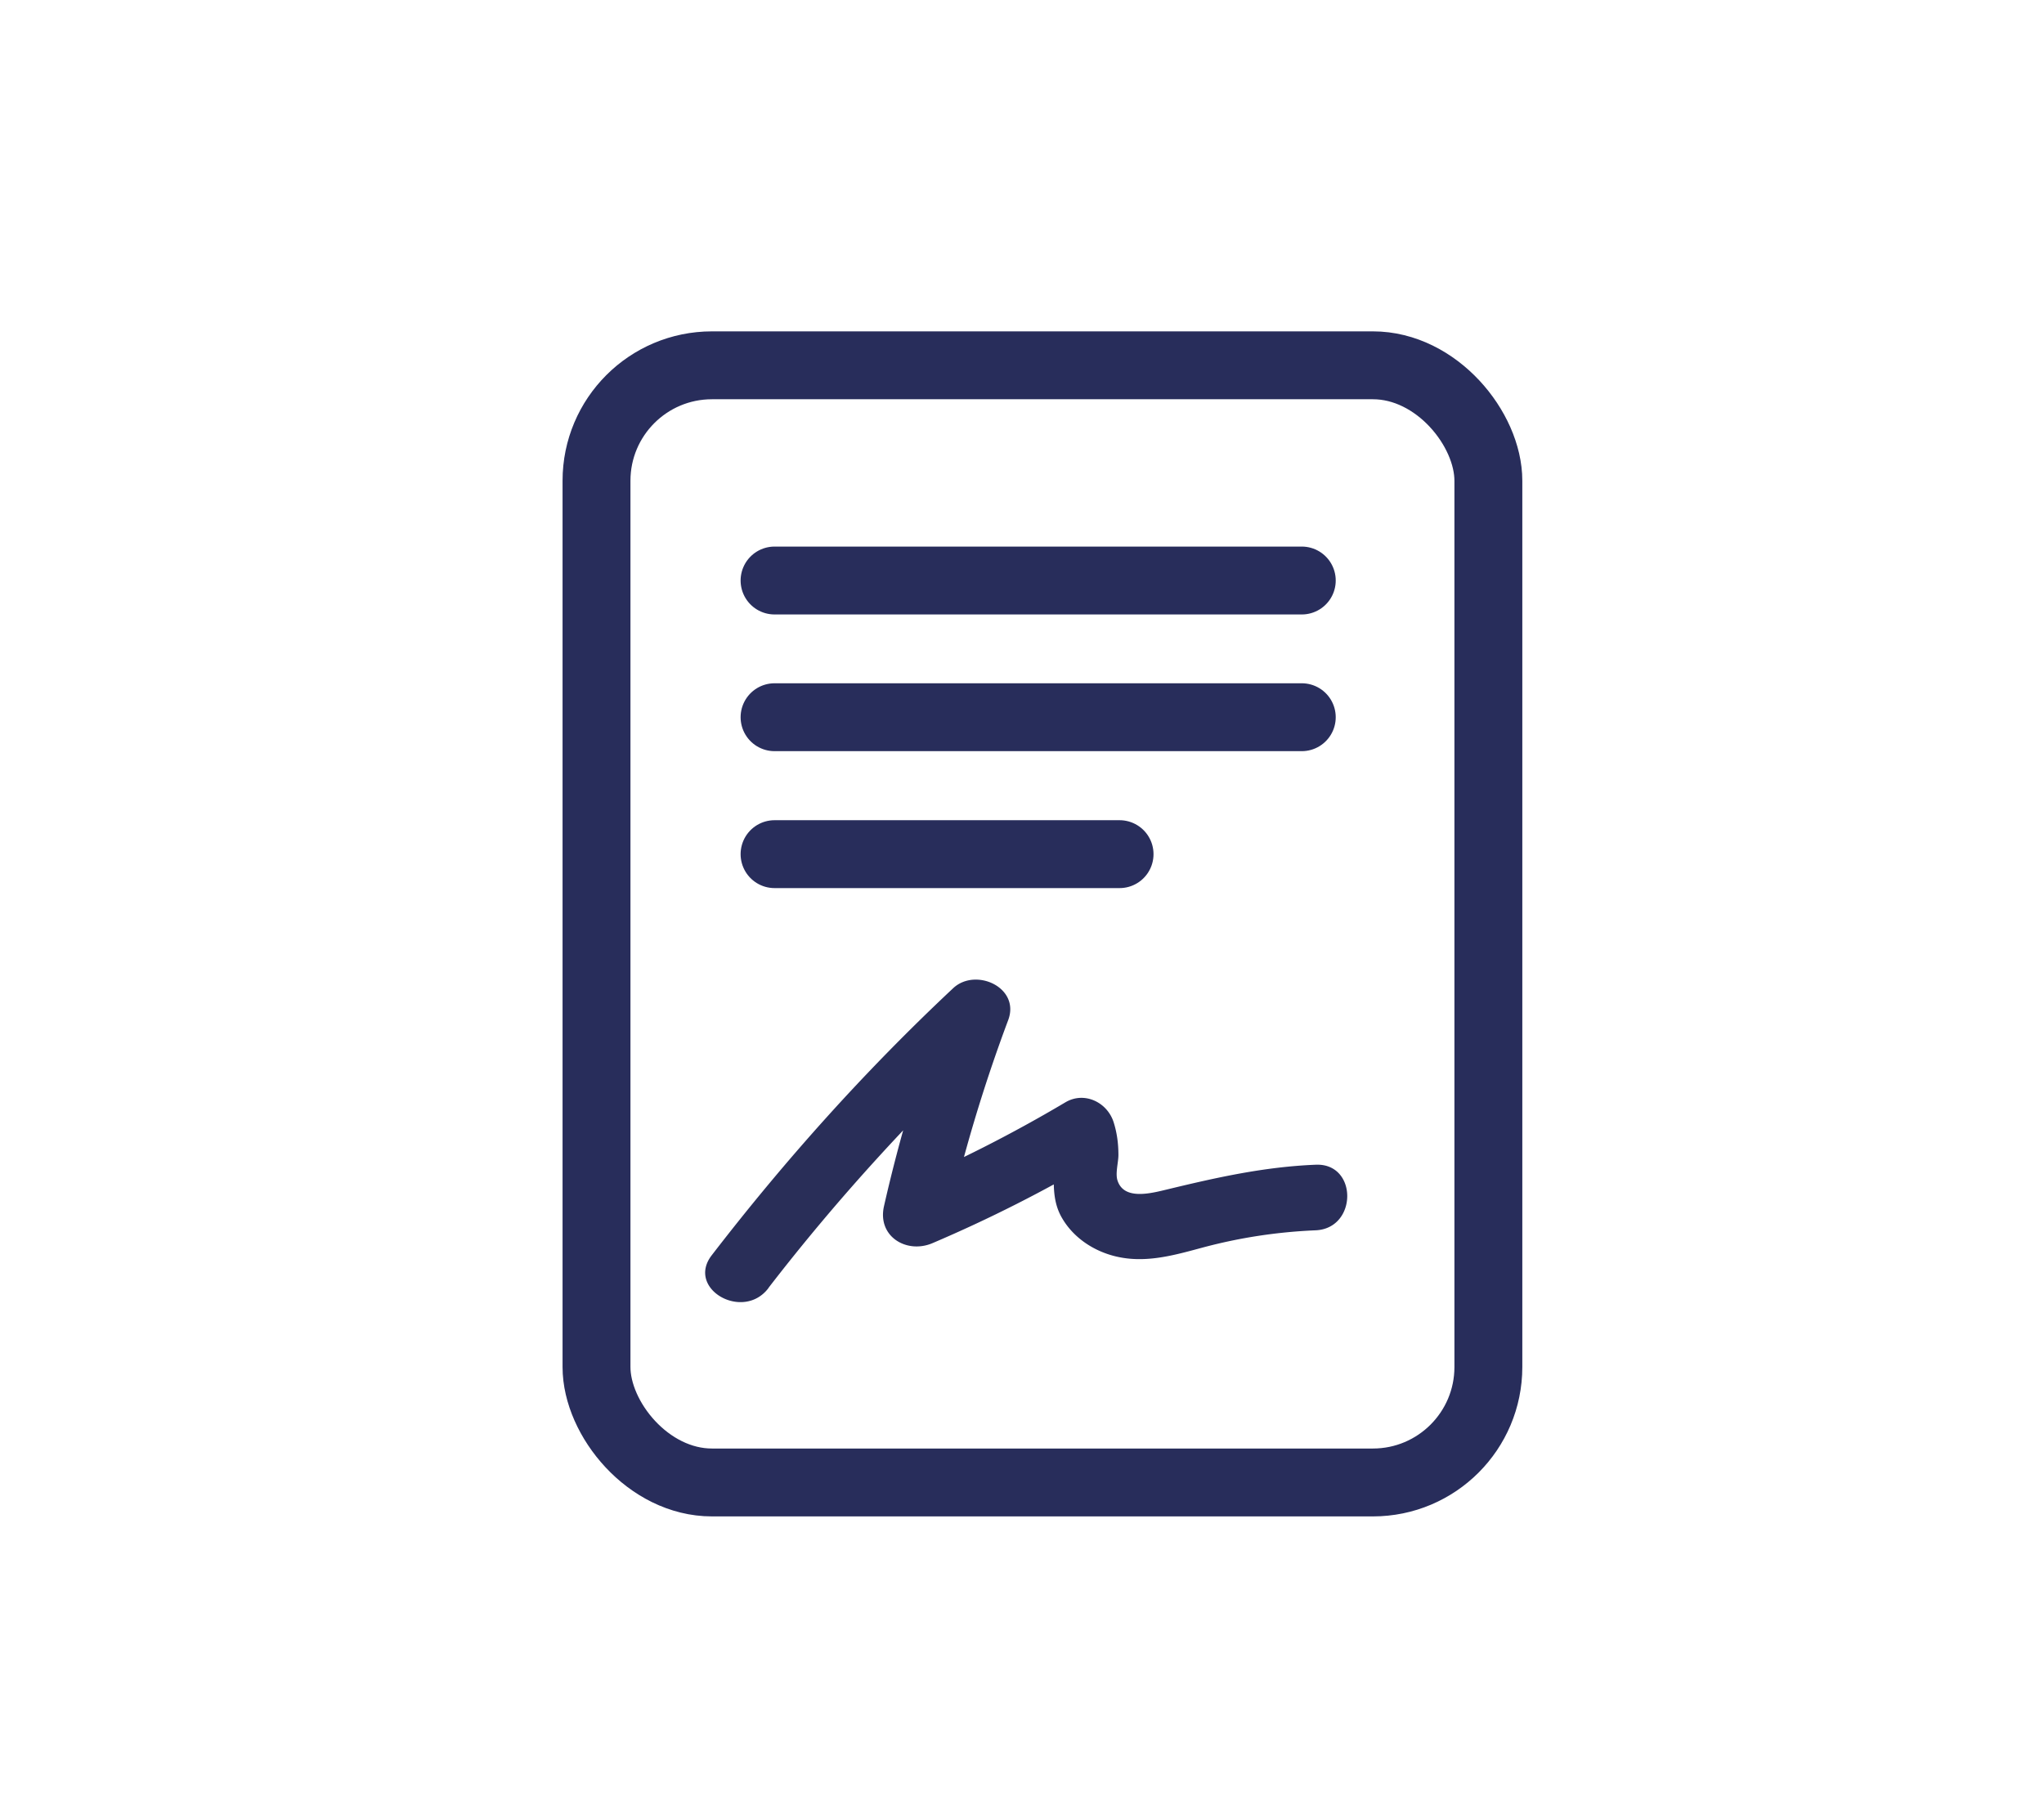 <svg xmlns="http://www.w3.org/2000/svg" data-name="Layer 1" viewBox="0 0 88.51 78.39">
  <rect width="38.62" height="48.38" x="25.83" y="15.82" rx="5" ry="5" style="fill:none;stroke:#282d5b;stroke-miterlimit:10;stroke-width:2.94px"/>
  <path d="M33.54 25.14h22.83m-22.83 5.92h22.83m-22.83 5.93h14.94" style="stroke-linecap:round;fill:none;stroke:#282d5b;stroke-miterlimit:10;stroke-width:2.94px"/>
  <path d="M33.28 55.77c3.03-3.93 6.4-7.6 10.02-10.99l-2.38-1.38a68.343 68.343 0 0 0-2.64 8.83c-.3 1.31.97 2.08 2.09 1.61a60.78 60.78 0 0 0 7.2-3.65l-2.09-.85c.36 1.1-.12 2.25.47 3.34.52.95 1.5 1.57 2.55 1.77 1.24.24 2.45-.12 3.64-.44 1.59-.42 3.18-.66 4.83-.73 1.82-.08 1.83-2.92 0-2.84-2.22.09-4.28.55-6.43 1.07-.67.16-1.87.49-2.15-.39-.1-.31.04-.78.04-1.1 0-.49-.06-.96-.21-1.43-.28-.86-1.27-1.34-2.09-.85a60.78 60.78 0 0 1-7.2 3.65L41.02 53c.68-3 1.56-5.95 2.64-8.83.52-1.41-1.41-2.28-2.38-1.38-3.81 3.57-7.28 7.44-10.46 11.57-1.12 1.45 1.35 2.87 2.45 1.43Z" style="fill:#292e58"/>
</svg>
